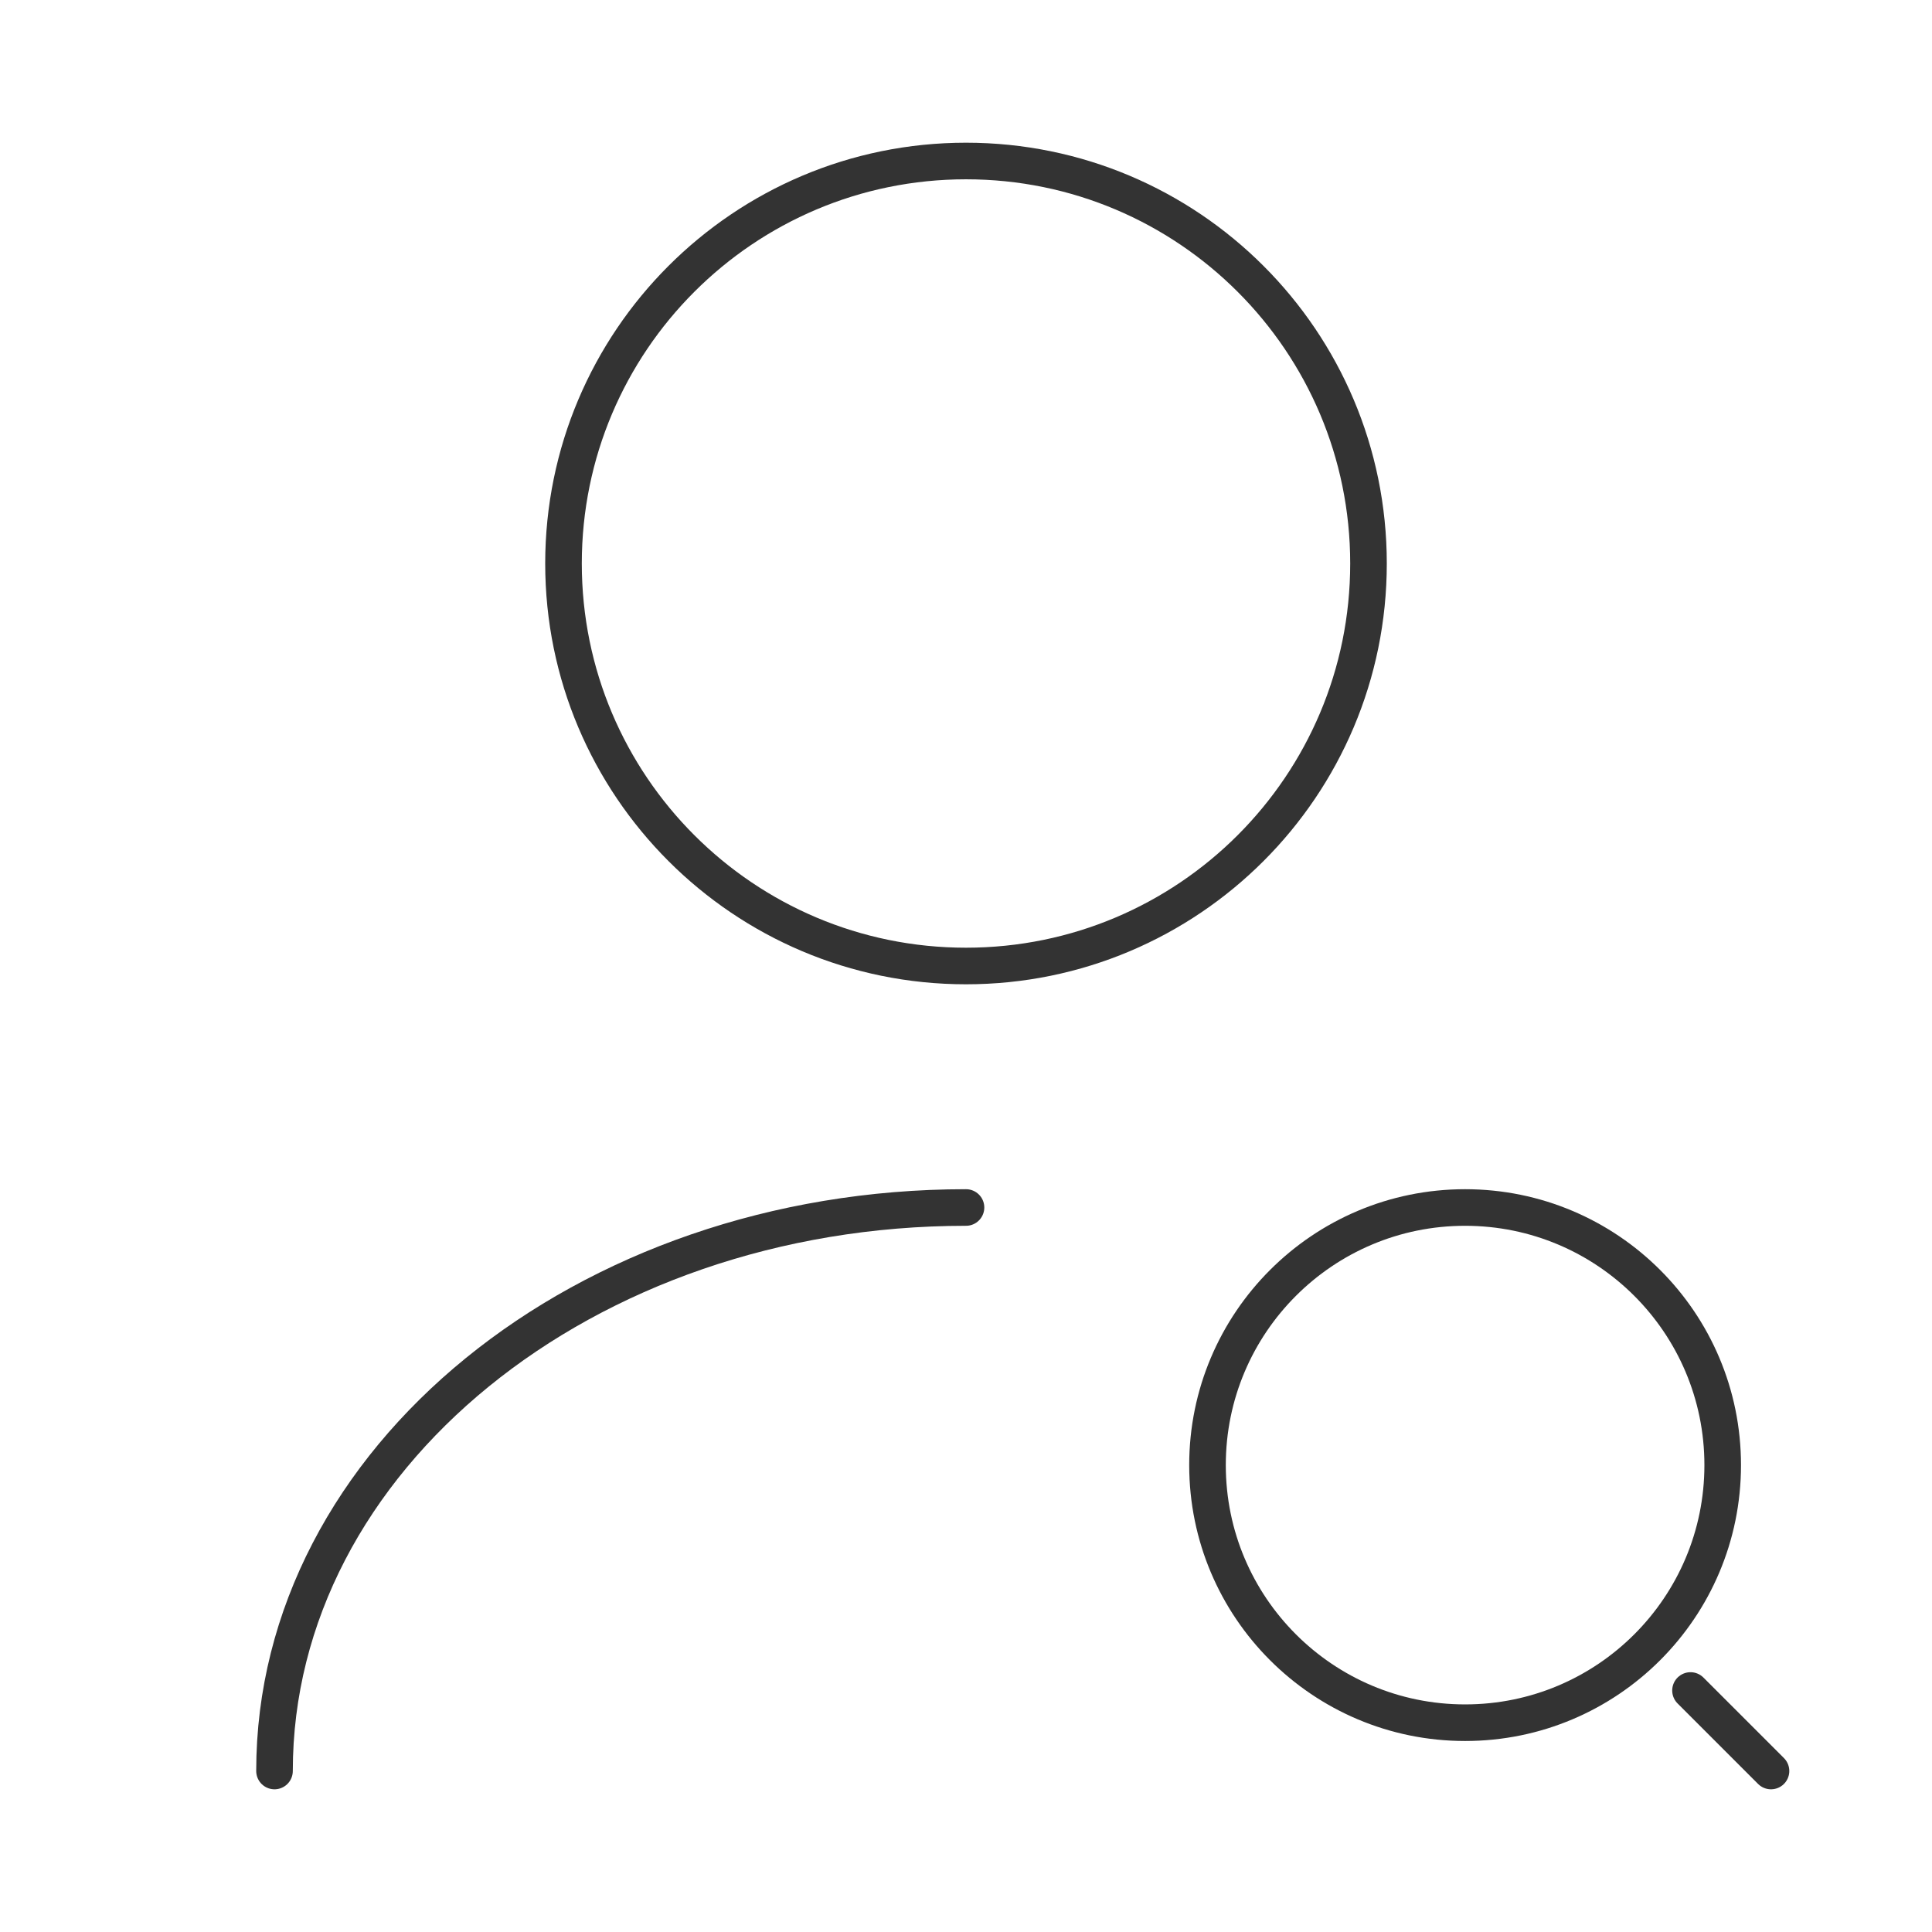 <svg width="132" height="132" viewBox="0 0 132 132" fill="none" xmlns="http://www.w3.org/2000/svg">
<g id="vuesax/linear/user-search">
<g id="user-search">
<path id="Vector" d="M66 66C81.188 66 93.5 53.688 93.5 38.5C93.5 23.312 81.188 11 66 11C50.812 11 38.5 23.312 38.5 38.5C38.5 53.688 50.812 66 66 66Z" stroke="#333" stroke-width="2.5" stroke-linecap="round" stroke-linejoin="round"/>
<path id="Vector_2" d="M18.755 121C18.755 99.715 39.93 82.5 66 82.5" stroke="#333" stroke-width="2.5" stroke-linecap="round" stroke-linejoin="round"/>
<g id="Group">
<path id="Vector_3" d="M100.1 117.7C109.82 117.7 117.7 109.82 117.7 100.1C117.7 90.38 109.82 82.5 100.1 82.5C90.38 82.5 82.5 90.38 82.5 100.1C82.5 109.82 90.38 117.7 100.1 117.7Z" stroke="#333" stroke-width="2.5" stroke-linecap="round" stroke-linejoin="round"/>
<path id="Vector_4" d="M121 121L115.5 115.5" stroke="#333" stroke-width="2.5" stroke-linecap="round" stroke-linejoin="round"/>
</g>
</g>
</g>
</svg>
